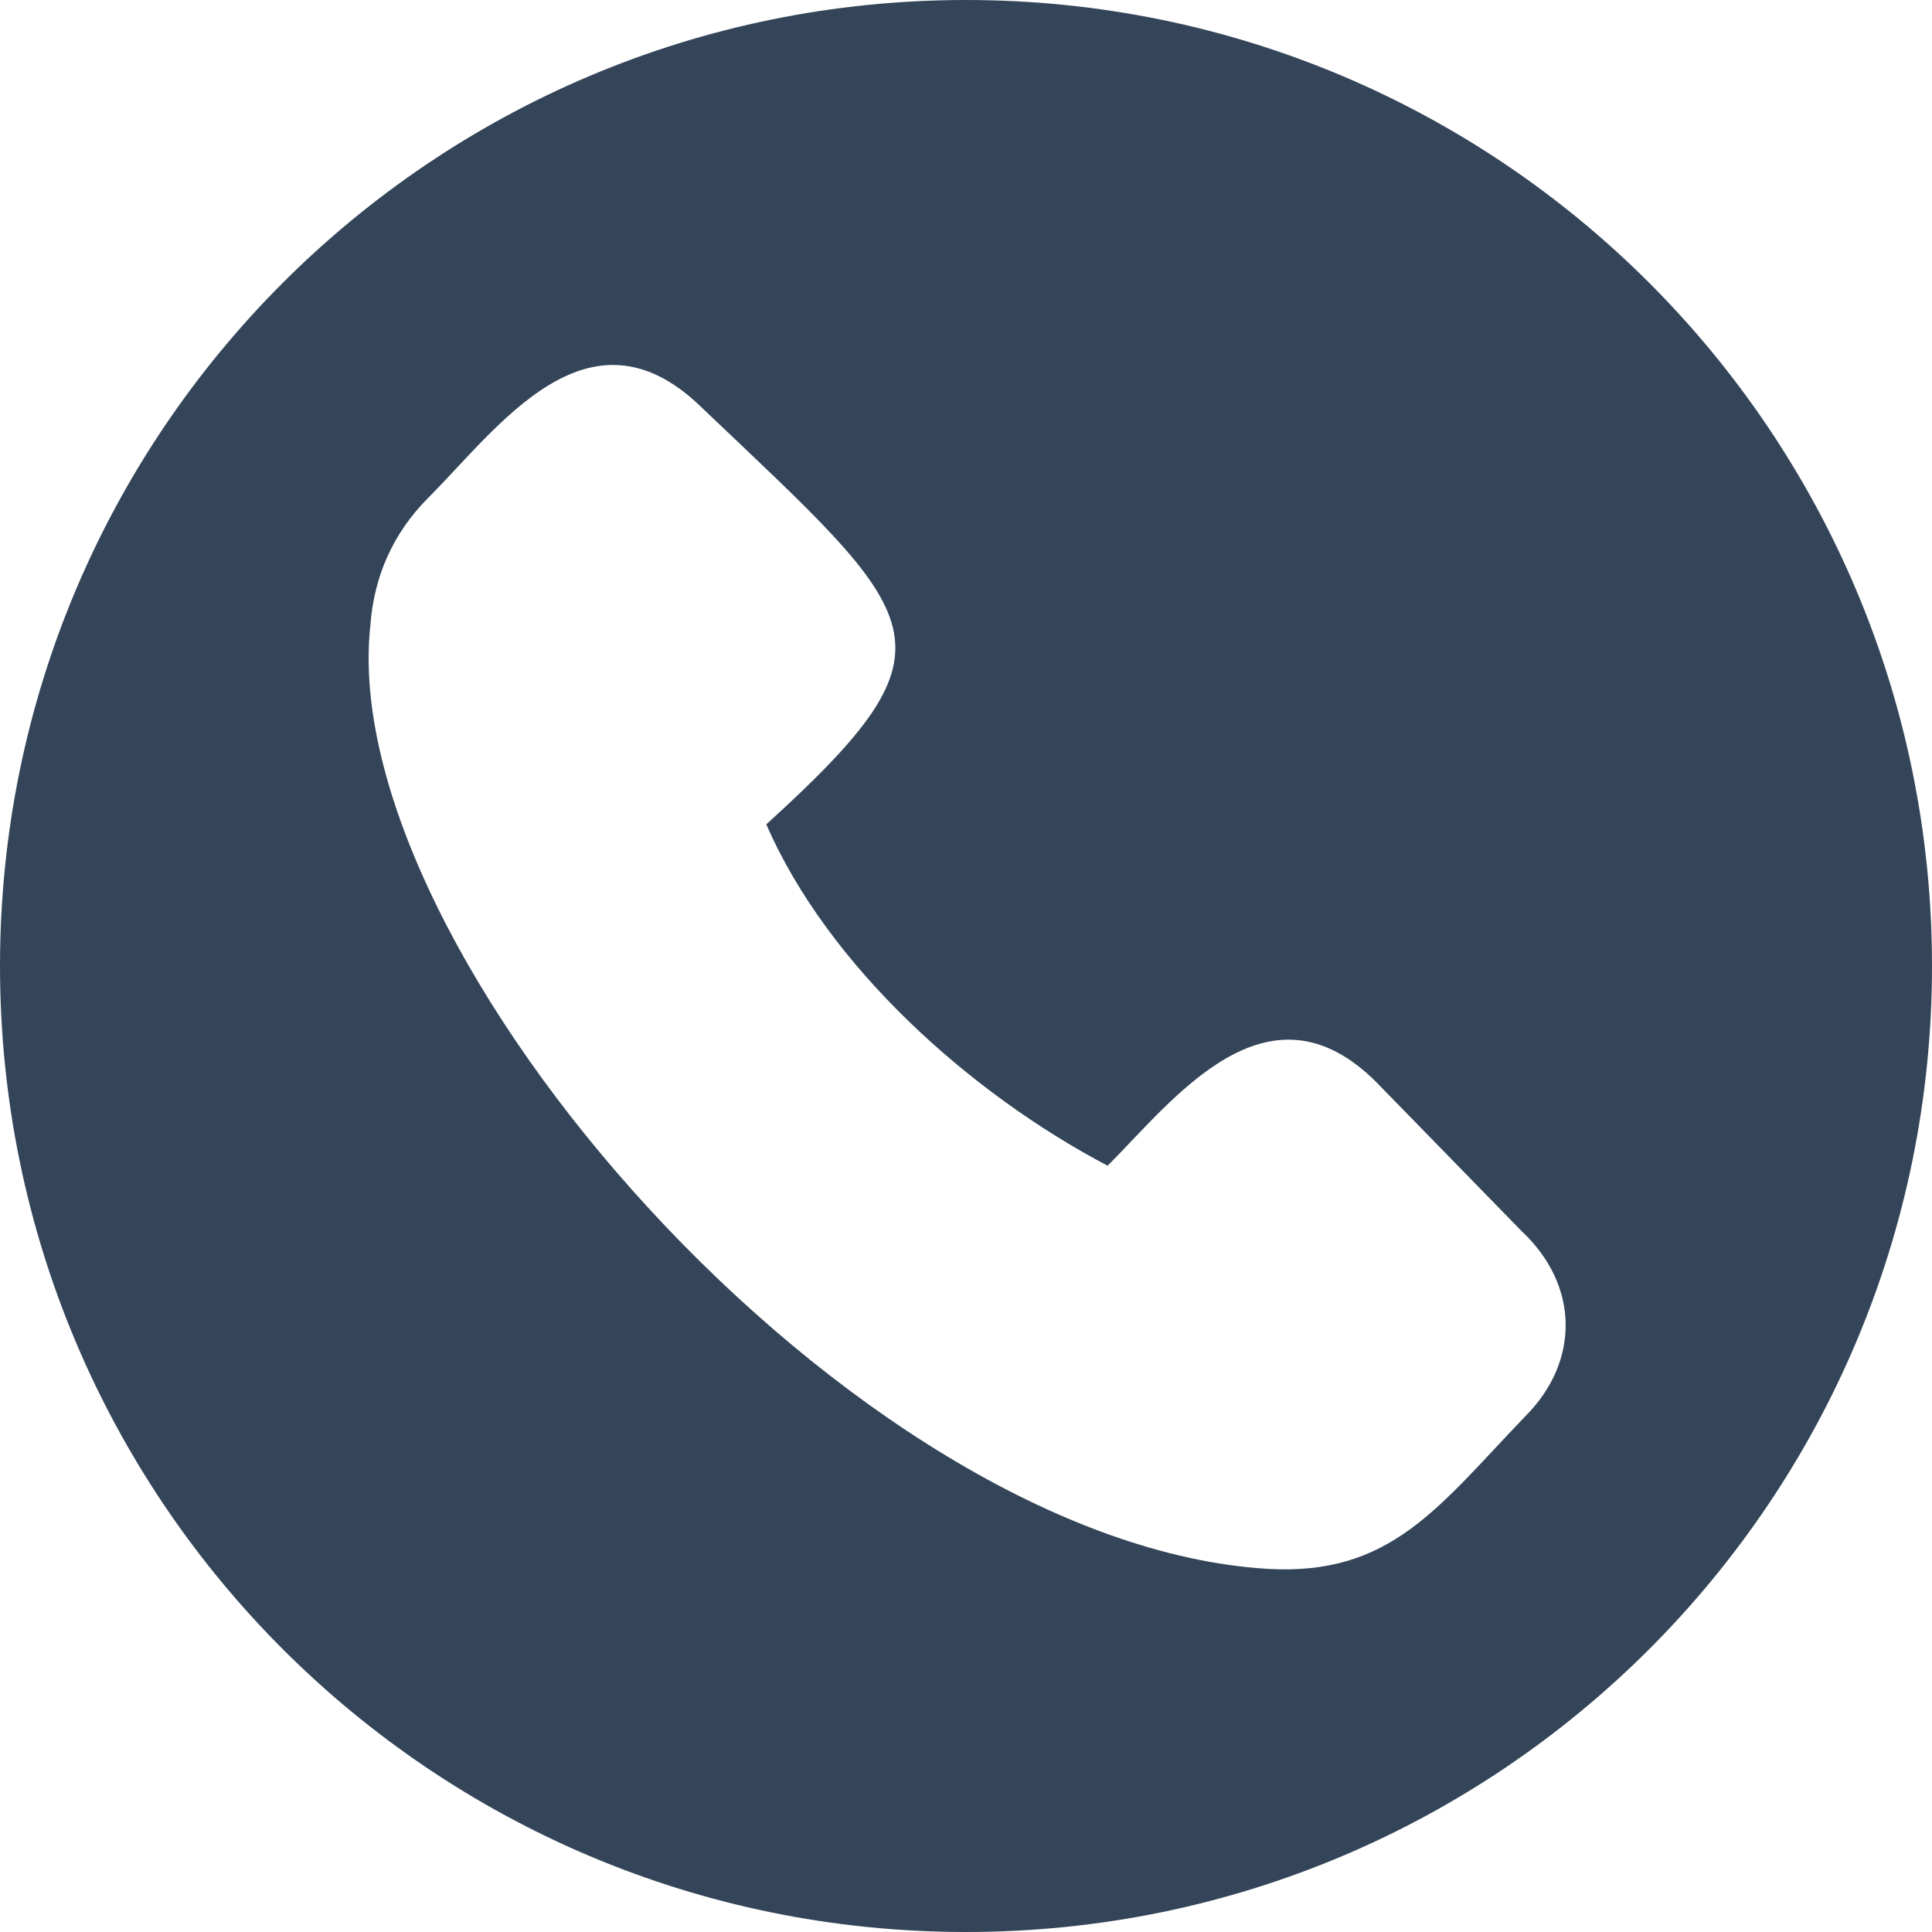 <?xml version="1.0" encoding="UTF-8"?>
<svg width="53px" height="53px" viewBox="0 0 53 53" version="1.1" xmlns="http://www.w3.org/2000/svg" xmlns:xlink="http://www.w3.org/1999/xlink">
    <!-- Generator: sketchtool 52.3 (67297) - http://www.bohemiancoding.com/sketch -->
    <title>35DB45A8-617D-4EF0-B3A9-CD70E9779ED1</title>
    <desc>Created with sketchtool.</desc>
    <g id="pages" stroke="none" stroke-width="1" fill="none" fill-rule="evenodd">
        <g id="Drop-down-&gt;-Contact-Us" transform="translate(-509, -362)" fill="#344559">
            <g id="overlay">
                <g id="button" transform="translate(483, 340)">
                    <path d="M79,48.5 C79,33.855 67.145,22 52.5,22 C37.855,22 26,33.855 26,48.5 C26,63.145 37.855,75 52.5,75 C67.145,75 79,63.145 79,48.5 Z M63.758,51.688 C60.769,48.699 58.179,52.186 56.385,53.979 C52.6,51.987 48.714,48.5 47.021,44.615 C52.5,39.633 51.404,39.036 45.227,33.158 C42.139,30.169 39.648,33.756 37.756,35.648 C36.759,36.645 36.261,37.84 36.162,39.135 C35.165,48.102 49.412,64.34 60.769,65.038 C64.156,65.237 65.451,63.344 67.842,60.853 C69.336,59.359 69.336,57.267 67.742,55.773 L63.758,51.688 Z" id="call-button-icon"></path>
                </g>
            </g>
        </g>
    </g>
</svg>